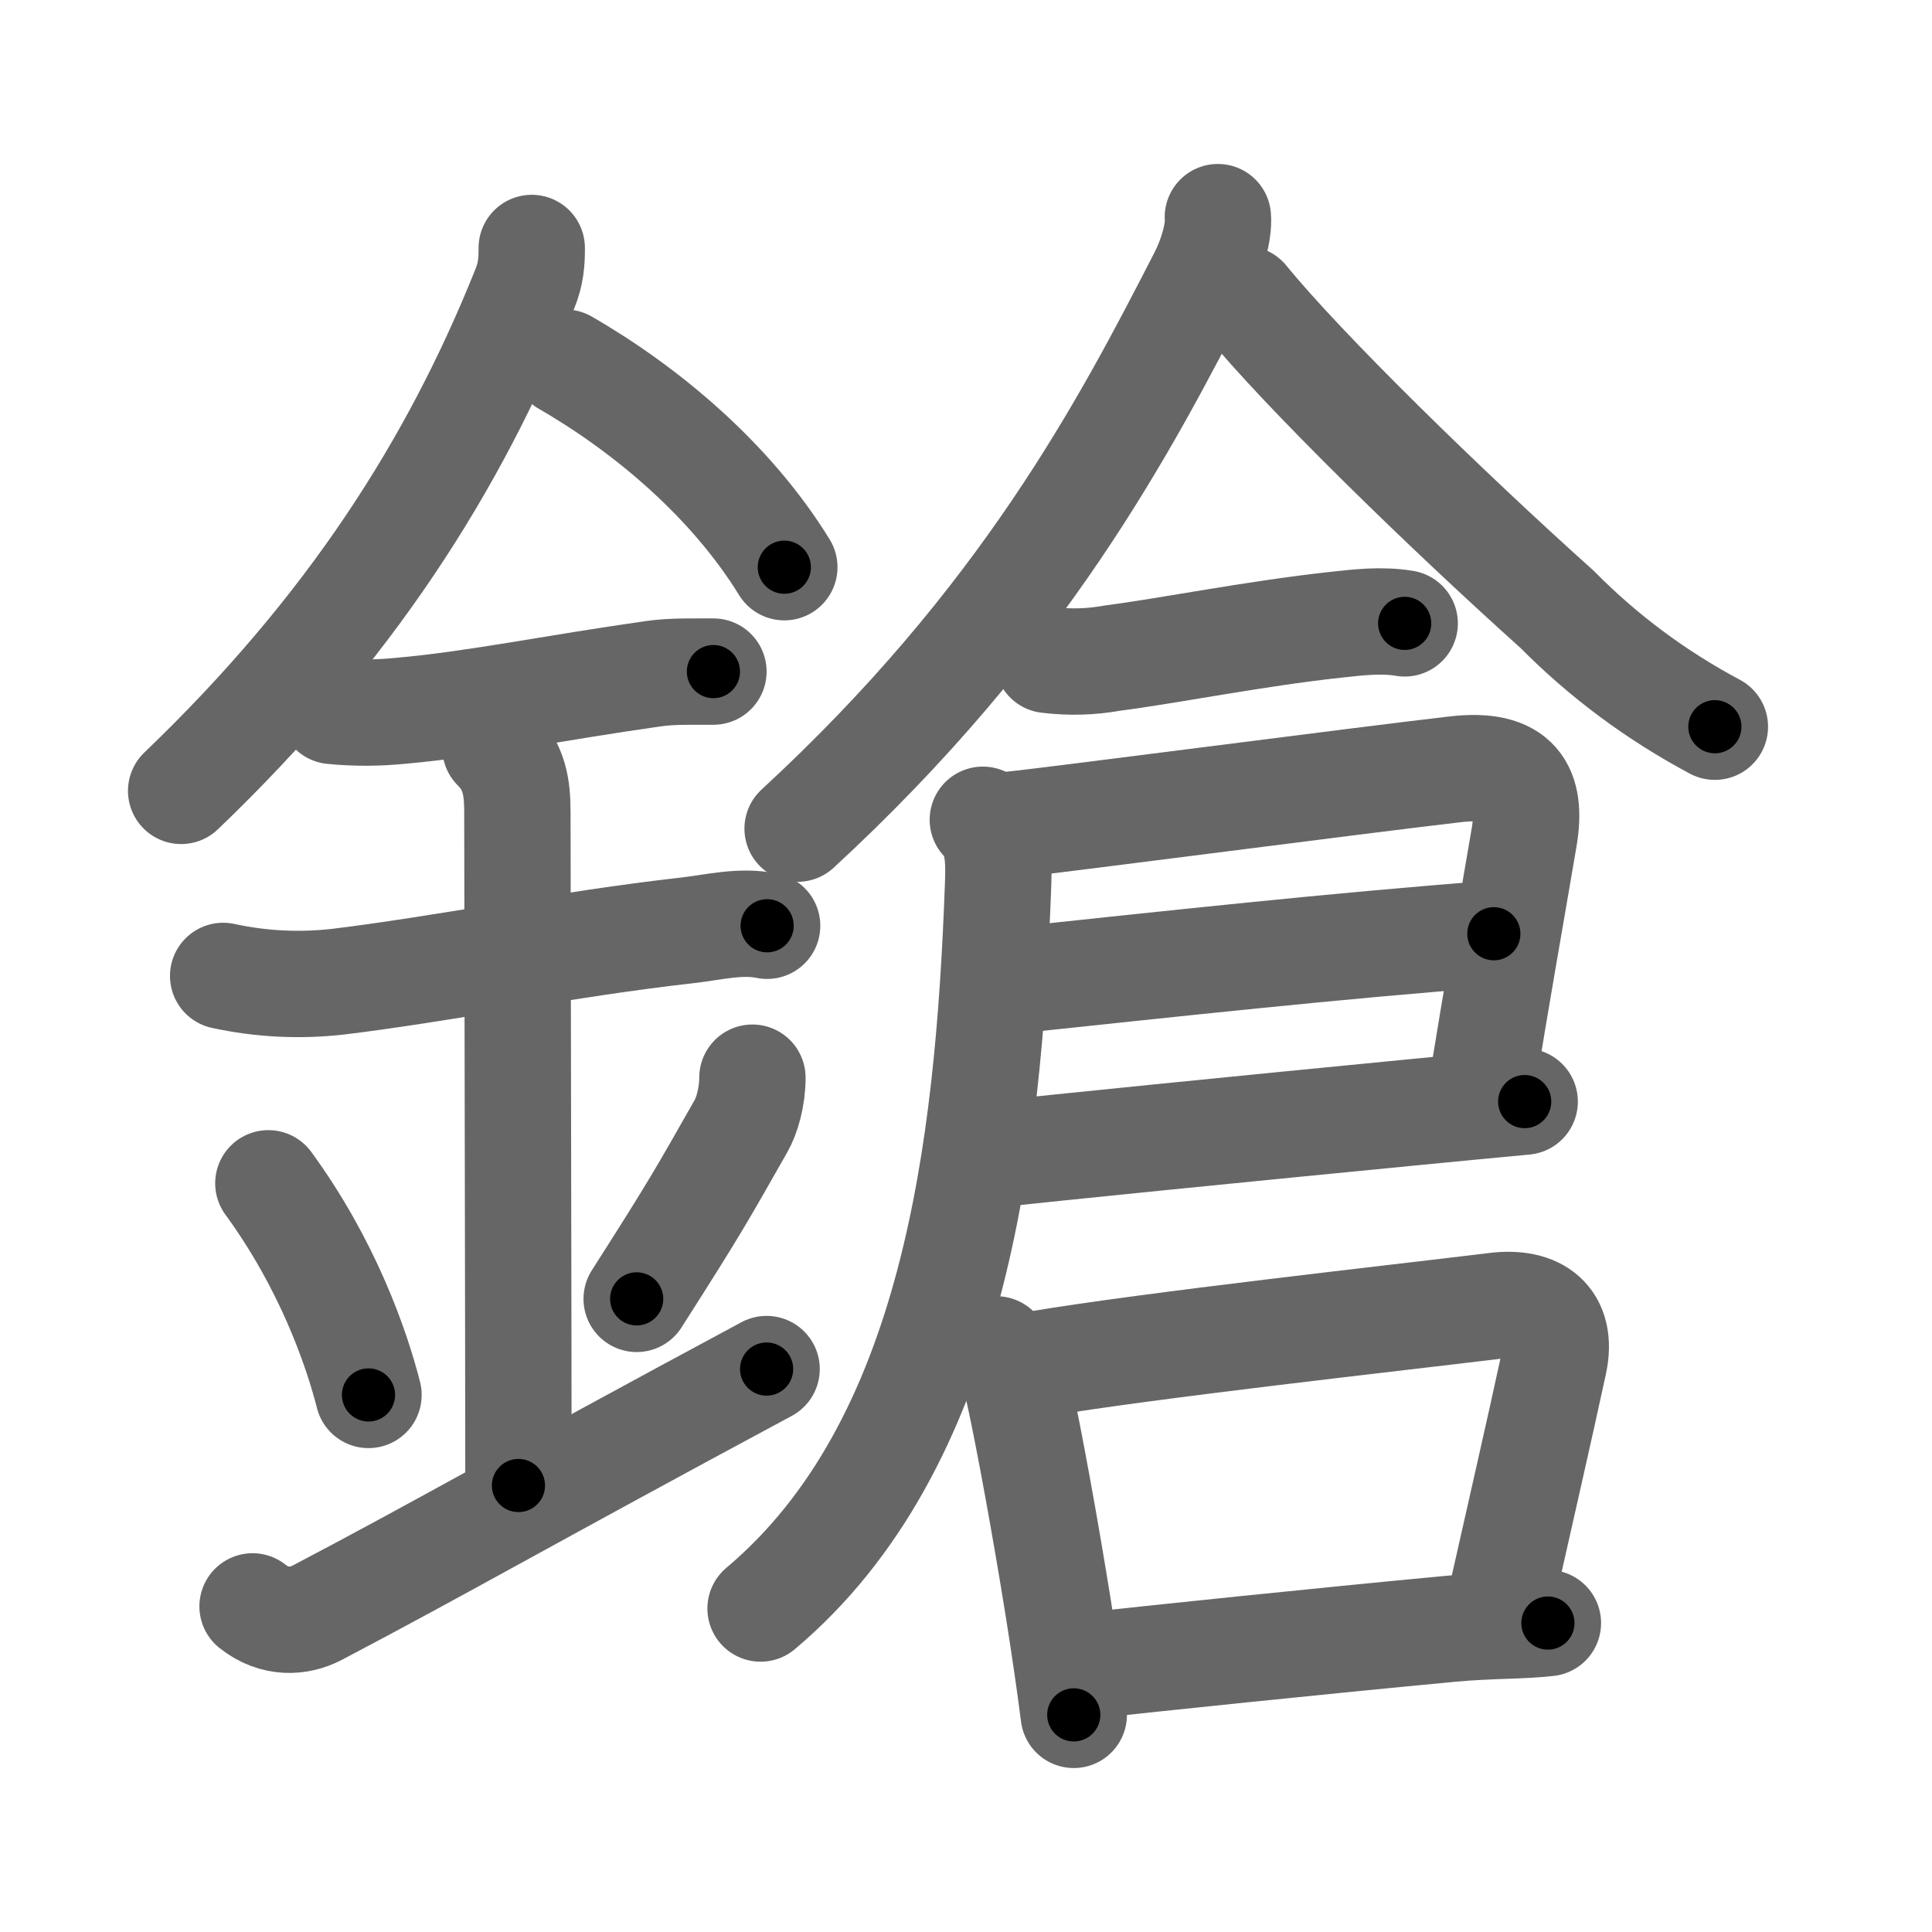 <svg xmlns="http://www.w3.org/2000/svg" width="109" height="109" viewBox="0 0 109 109" id="9397"><g fill="none" stroke="#666" stroke-width="6" stroke-linecap="round" stroke-linejoin="round"><g><g><path d="M30,13.99c0,0.78-0.04,1.45-0.4,2.33c-3.97,9.92-9.85,19.17-19.38,28.3" /><path d="M31.89,20.46c4.61,2.66,9.36,6.66,12.36,11.54" /><path d="M18.75,40.11c1.3,0.13,2.59,0.12,3.88-0.01c4.25-0.38,8.52-1.28,14.23-2.09c1.12-0.16,2.26-0.11,3.39-0.12" /><path d="M12.59,55.06c2.13,0.46,4.27,0.57,6.44,0.33c5.68-0.68,12.98-2.14,19.74-2.9c1.51-0.17,2.99-0.57,4.51-0.26" /><path d="M27.95,42.19c1.06,1.06,1.24,2.18,1.24,3.64c0,4.35,0.06,30.67,0.06,37.98" /><path d="M15.14,66.76c3.34,4.57,4.97,9.27,5.65,11.94" /><path d="M42.45,60.8c0,1.08-0.3,2.14-0.66,2.76c-2.17,3.81-2.46,4.38-5.87,9.72" /><path d="M14.25,90.63c1.25,0.99,2.63,0.89,3.64,0.36c7.03-3.69,11.86-6.5,25.36-13.75" /></g><g><g><path d="M68.71,12.25c0.07,0.82-0.33,2.23-0.88,3.31C63.5,24,57.75,35,45,46.75" /><path d="M70.25,16.88c3.29,4.04,11.3,11.85,17.6,17.5c2.63,2.66,5.6,4.86,8.9,6.62" /></g><g><path d="M59.11,37.23c1.23,0.15,2.44,0.12,3.64-0.1c3.14-0.4,8-1.38,12.6-1.88c1.3-0.14,2.58-0.3,3.9-0.08" /><path d="M57.2,46.51c1.65-0.15,19.79-2.52,24.93-3.11c3.48-0.4,4.31,1.14,3.86,3.83c-1.11,6.52-1.36,7.77-2.43,14.34" /><path d="M56.95,55.34c9.27-0.98,18.3-1.97,27.33-2.66" /><path d="M56.11,65.13c2.55-0.3,14.58-1.5,23.64-2.38c2.37-0.23,4.53-0.44,6.27-0.6" /><path d="M55.45,46.25c0.96,0.96,0.91,2.43,0.85,3.94c-0.55,14.68-2.47,31.37-13.39,40.56" /><g><path d="M56.21,76.13c0.89,0.89,1.16,1.87,1.31,2.57c0.54,2.49,1.44,7.36,2.21,12.18c0.32,2.03,0.62,4.05,0.85,5.87" /><path d="M58.52,76.96c6.43-1.08,20.31-2.61,25.86-3.29c2.34-0.29,3.81,0.78,3.29,3.22c-0.82,3.8-1.91,8.54-3.01,13.43" /><path d="M61.24,93.99c3.52-0.39,13.28-1.41,20.64-2.1c2.15-0.2,4.04-0.15,5.45-0.32" /></g></g></g></g></g><g fill="none" stroke="#000" stroke-width="3" stroke-linecap="round" stroke-linejoin="round"><path d="M30,13.99c0,0.78-0.04,1.45-0.4,2.33c-3.97,9.92-9.85,19.17-19.38,28.3" stroke-dasharray="36.957" stroke-dashoffset="36.957"><animate attributeName="stroke-dashoffset" values="36.957;36.957;0" dur="0.37s" fill="freeze" begin="0s;9397.click" /></path><path d="M31.89,20.46c4.61,2.66,9.36,6.66,12.36,11.54" stroke-dasharray="17.078" stroke-dashoffset="17.078"><animate attributeName="stroke-dashoffset" values="17.078" fill="freeze" begin="9397.click" /><animate attributeName="stroke-dashoffset" values="17.078;17.078;0" keyTimes="0;0.684;1" dur="0.541s" fill="freeze" begin="0s;9397.click" /></path><path d="M18.75,40.11c1.3,0.13,2.59,0.12,3.88-0.01c4.25-0.38,8.52-1.28,14.23-2.09c1.12-0.16,2.26-0.11,3.39-0.12" stroke-dasharray="21.668" stroke-dashoffset="21.668"><animate attributeName="stroke-dashoffset" values="21.668" fill="freeze" begin="9397.click" /><animate attributeName="stroke-dashoffset" values="21.668;21.668;0" keyTimes="0;0.714;1" dur="0.758s" fill="freeze" begin="0s;9397.click" /></path><path d="M12.59,55.06c2.13,0.46,4.27,0.57,6.44,0.33c5.68-0.68,12.98-2.14,19.74-2.9c1.51-0.17,2.99-0.57,4.51-0.26" stroke-dasharray="30.973" stroke-dashoffset="30.973"><animate attributeName="stroke-dashoffset" values="30.973" fill="freeze" begin="9397.click" /><animate attributeName="stroke-dashoffset" values="30.973;30.973;0" keyTimes="0;0.71;1" dur="1.068s" fill="freeze" begin="0s;9397.click" /></path><path d="M27.95,42.19c1.06,1.06,1.24,2.18,1.24,3.64c0,4.35,0.06,30.67,0.06,37.98" stroke-dasharray="41.947" stroke-dashoffset="41.947"><animate attributeName="stroke-dashoffset" values="41.947" fill="freeze" begin="9397.click" /><animate attributeName="stroke-dashoffset" values="41.947;41.947;0" keyTimes="0;0.718;1" dur="1.487s" fill="freeze" begin="0s;9397.click" /></path><path d="M15.14,66.76c3.34,4.57,4.97,9.27,5.65,11.94" stroke-dasharray="13.287" stroke-dashoffset="13.287"><animate attributeName="stroke-dashoffset" values="13.287" fill="freeze" begin="9397.click" /><animate attributeName="stroke-dashoffset" values="13.287;13.287;0" keyTimes="0;0.918;1" dur="1.62s" fill="freeze" begin="0s;9397.click" /></path><path d="M42.45,60.8c0,1.08-0.3,2.14-0.66,2.76c-2.17,3.81-2.46,4.38-5.87,9.72" stroke-dasharray="14.225" stroke-dashoffset="14.225"><animate attributeName="stroke-dashoffset" values="14.225" fill="freeze" begin="9397.click" /><animate attributeName="stroke-dashoffset" values="14.225;14.225;0" keyTimes="0;0.919;1" dur="1.762s" fill="freeze" begin="0s;9397.click" /></path><path d="M14.25,90.63c1.25,0.99,2.63,0.89,3.64,0.36c7.03-3.69,11.86-6.5,25.36-13.75" stroke-dasharray="32.729" stroke-dashoffset="32.729"><animate attributeName="stroke-dashoffset" values="32.729" fill="freeze" begin="9397.click" /><animate attributeName="stroke-dashoffset" values="32.729;32.729;0" keyTimes="0;0.843;1" dur="2.089s" fill="freeze" begin="0s;9397.click" /></path><path d="M68.71,12.25c0.07,0.82-0.33,2.23-0.88,3.31C63.5,24,57.75,35,45,46.75" stroke-dasharray="42.348" stroke-dashoffset="42.348"><animate attributeName="stroke-dashoffset" values="42.348" fill="freeze" begin="9397.click" /><animate attributeName="stroke-dashoffset" values="42.348;42.348;0" keyTimes="0;0.832;1" dur="2.512s" fill="freeze" begin="0s;9397.click" /></path><path d="M70.25,16.88c3.29,4.04,11.3,11.85,17.6,17.5c2.63,2.66,5.6,4.86,8.9,6.62" stroke-dasharray="35.972" stroke-dashoffset="35.972"><animate attributeName="stroke-dashoffset" values="35.972" fill="freeze" begin="9397.click" /><animate attributeName="stroke-dashoffset" values="35.972;35.972;0" keyTimes="0;0.875;1" dur="2.872s" fill="freeze" begin="0s;9397.click" /></path><path d="M59.11,37.23c1.23,0.15,2.44,0.12,3.64-0.1c3.14-0.4,8-1.38,12.6-1.88c1.3-0.14,2.58-0.3,3.9-0.08" stroke-dasharray="20.312" stroke-dashoffset="20.312"><animate attributeName="stroke-dashoffset" values="20.312" fill="freeze" begin="9397.click" /><animate attributeName="stroke-dashoffset" values="20.312;20.312;0" keyTimes="0;0.934;1" dur="3.075s" fill="freeze" begin="0s;9397.click" /></path><path d="M57.2,46.51c1.65-0.15,19.79-2.52,24.93-3.11c3.48-0.4,4.31,1.14,3.86,3.83c-1.11,6.52-1.36,7.77-2.43,14.34" stroke-dasharray="46.499" stroke-dashoffset="46.499"><animate attributeName="stroke-dashoffset" values="46.499" fill="freeze" begin="9397.click" /><animate attributeName="stroke-dashoffset" values="46.499;46.499;0" keyTimes="0;0.869;1" dur="3.54s" fill="freeze" begin="0s;9397.click" /></path><path d="M56.95,55.34c9.27-0.98,18.3-1.97,27.33-2.66" stroke-dasharray="27.461" stroke-dashoffset="27.461"><animate attributeName="stroke-dashoffset" values="27.461" fill="freeze" begin="9397.click" /><animate attributeName="stroke-dashoffset" values="27.461;27.461;0" keyTimes="0;0.928;1" dur="3.815s" fill="freeze" begin="0s;9397.click" /></path><path d="M56.11,65.13c2.55-0.3,14.58-1.5,23.64-2.38c2.37-0.23,4.53-0.44,6.27-0.6" stroke-dasharray="30.059" stroke-dashoffset="30.059"><animate attributeName="stroke-dashoffset" values="30.059" fill="freeze" begin="9397.click" /><animate attributeName="stroke-dashoffset" values="30.059;30.059;0" keyTimes="0;0.927;1" dur="4.116s" fill="freeze" begin="0s;9397.click" /></path><path d="M55.45,46.25c0.96,0.96,0.91,2.43,0.85,3.94c-0.55,14.68-2.47,31.37-13.39,40.56" stroke-dasharray="48.126" stroke-dashoffset="48.126"><animate attributeName="stroke-dashoffset" values="48.126" fill="freeze" begin="9397.click" /><animate attributeName="stroke-dashoffset" values="48.126;48.126;0" keyTimes="0;0.895;1" dur="4.597s" fill="freeze" begin="0s;9397.click" /></path><path d="M56.21,76.13c0.89,0.89,1.16,1.87,1.31,2.57c0.54,2.49,1.44,7.36,2.21,12.18c0.32,2.03,0.62,4.05,0.85,5.87" stroke-dasharray="21.241" stroke-dashoffset="21.241"><animate attributeName="stroke-dashoffset" values="21.241" fill="freeze" begin="9397.click" /><animate attributeName="stroke-dashoffset" values="21.241;21.241;0" keyTimes="0;0.956;1" dur="4.809s" fill="freeze" begin="0s;9397.click" /></path><path d="M58.52,76.96c6.43-1.08,20.31-2.61,25.86-3.29c2.34-0.29,3.81,0.78,3.29,3.22c-0.82,3.8-1.91,8.54-3.01,13.43" stroke-dasharray="45.527" stroke-dashoffset="45.527"><animate attributeName="stroke-dashoffset" values="45.527" fill="freeze" begin="9397.click" /><animate attributeName="stroke-dashoffset" values="45.527;45.527;0" keyTimes="0;0.914;1" dur="5.264s" fill="freeze" begin="0s;9397.click" /></path><path d="M61.24,93.99c3.52-0.39,13.28-1.41,20.64-2.1c2.15-0.2,4.04-0.15,5.45-0.32" stroke-dasharray="26.208" stroke-dashoffset="26.208"><animate attributeName="stroke-dashoffset" values="26.208" fill="freeze" begin="9397.click" /><animate attributeName="stroke-dashoffset" values="26.208;26.208;0" keyTimes="0;0.953;1" dur="5.526s" fill="freeze" begin="0s;9397.click" /></path></g></svg>